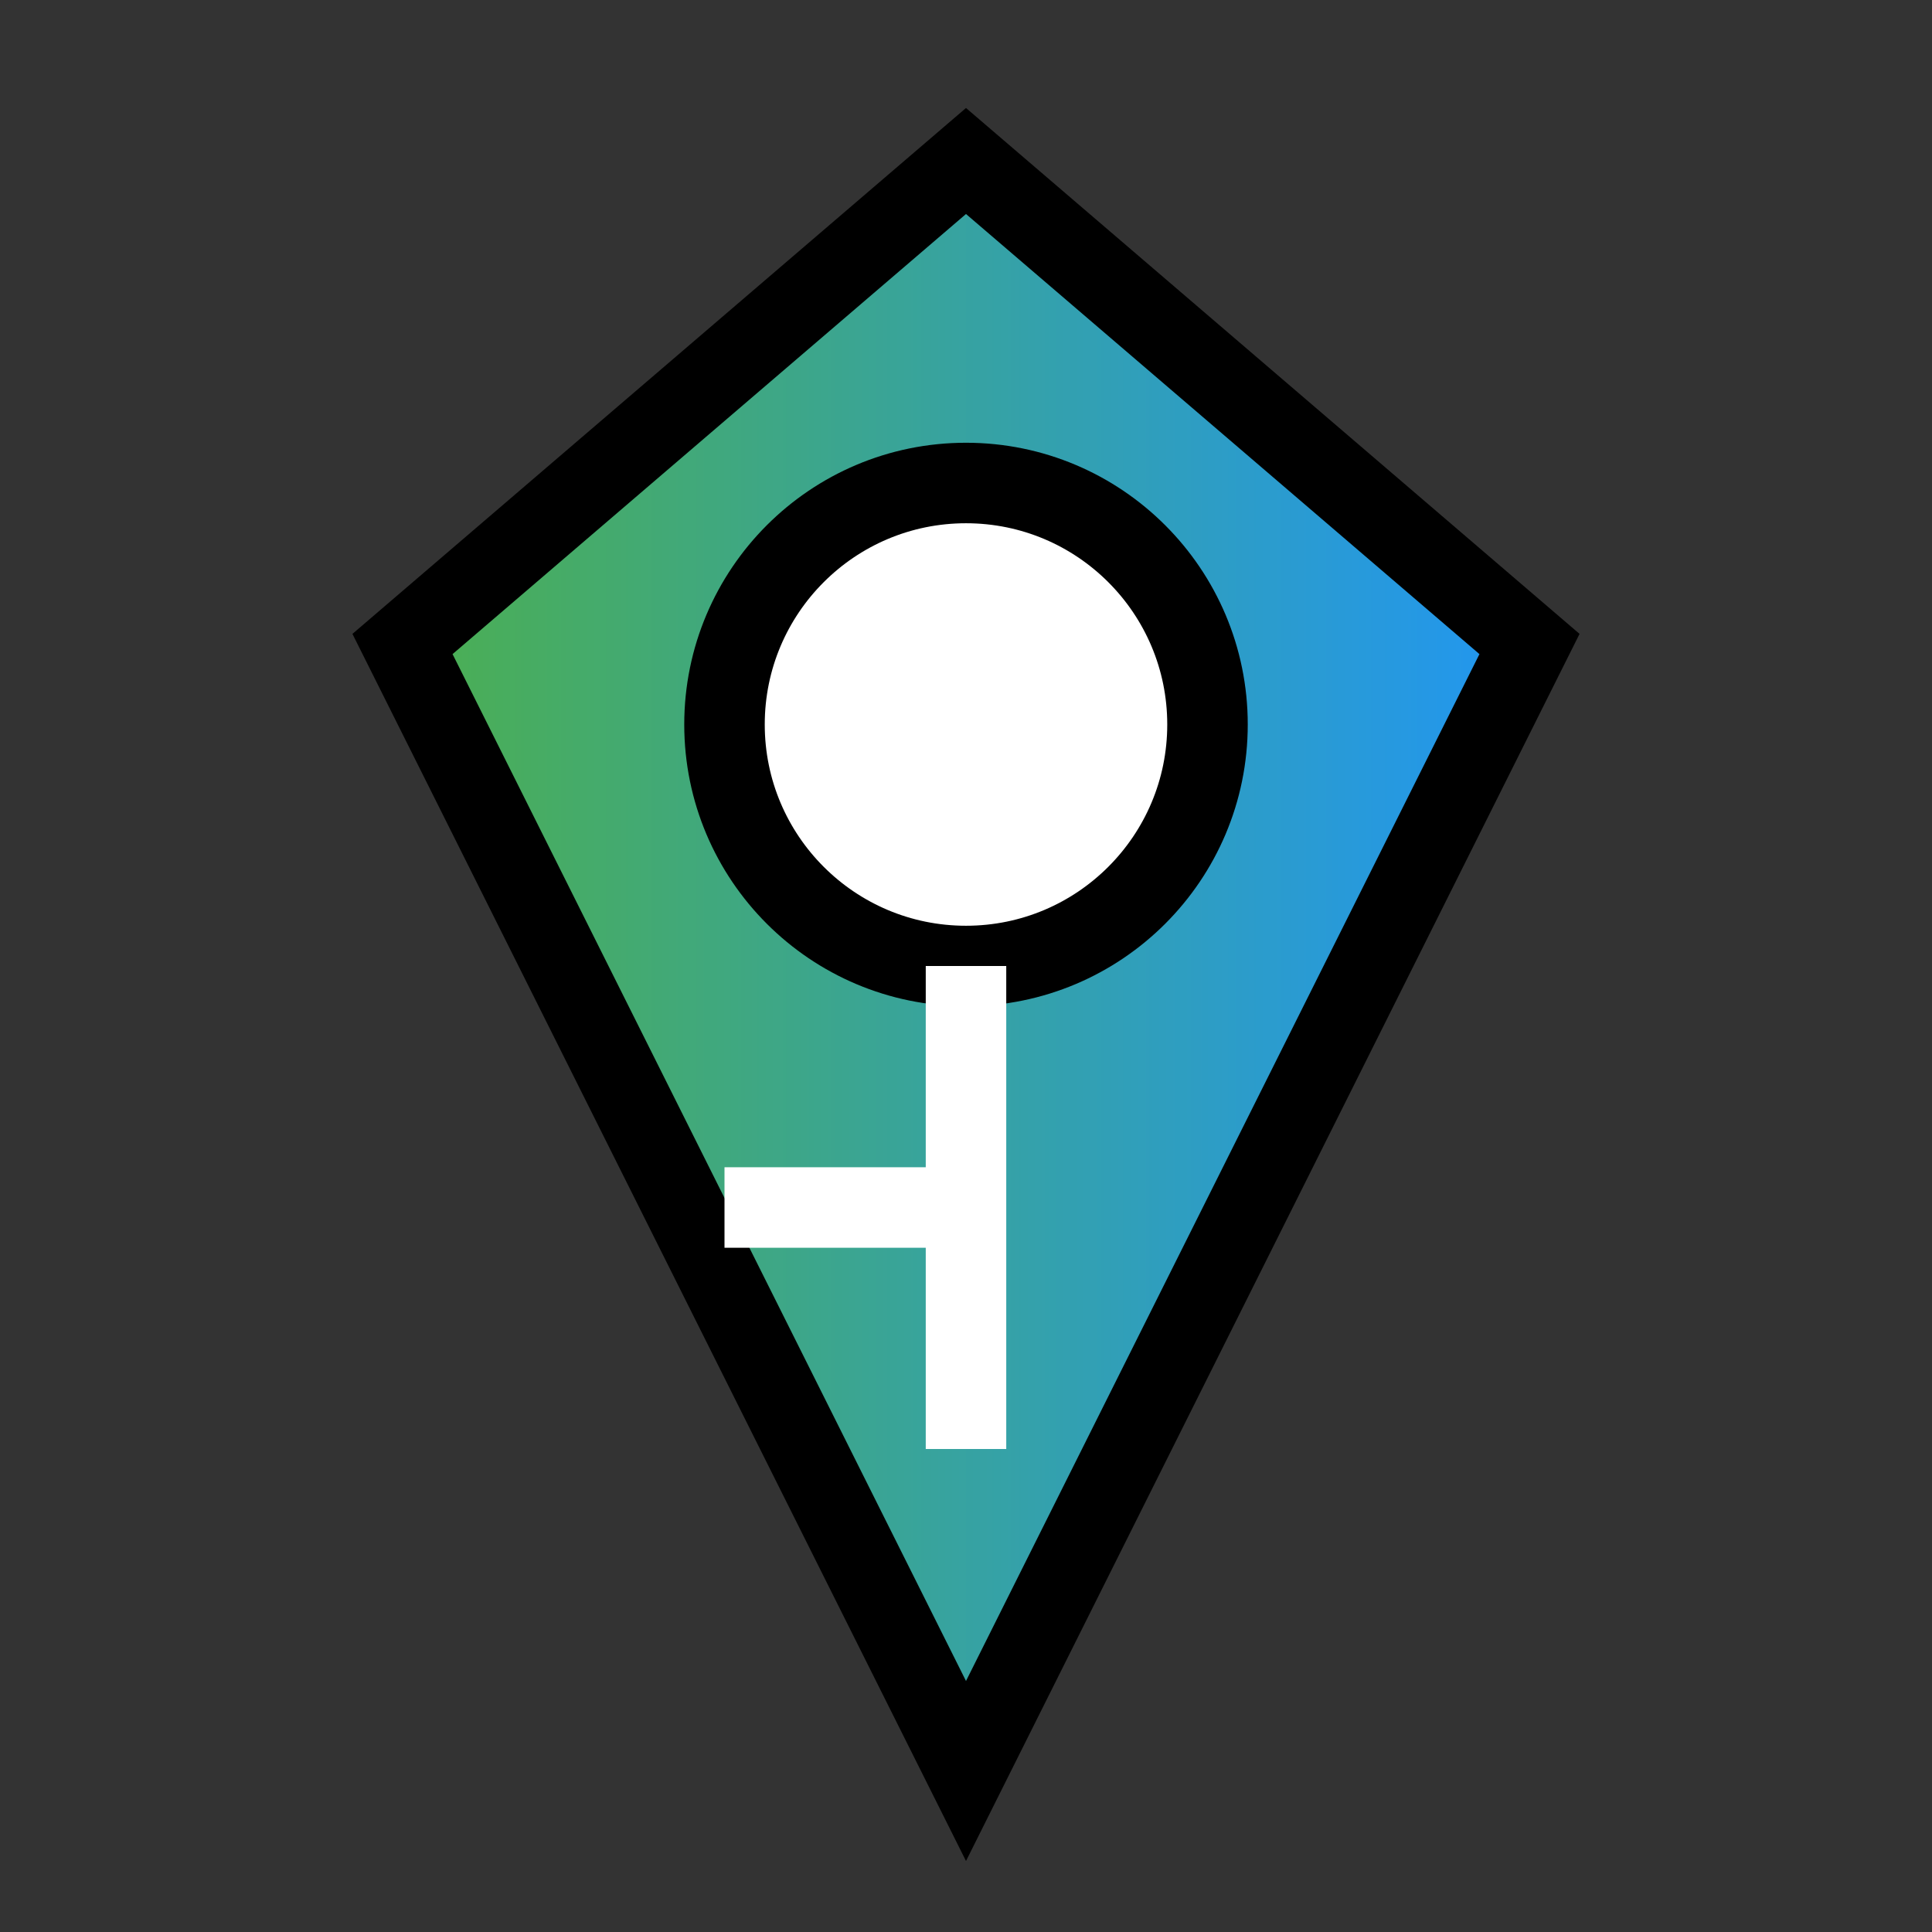 <svg
  xmlns="http://www.w3.org/2000/svg"
  viewBox="0 0 24 24"
  fill="none"
  stroke="currentColor"
  strokeWidth="2"
  strokeLinecap="round"
  strokeLinejoin="round"
  class="w-10 h-10"
>
  <rect x="0" y="0" width="24" height="24" fill="#333333" stroke="none"/>
  <defs>
    <linearGradient id="grad1" x1="0%" y1="0%" x2="100%" y2="0%">
      <stop offset="0%" style="stop-color:#4CAF50;stop-opacity:1" />
      <stop offset="100%" style="stop-color:#2196F3;stop-opacity:1" />
    </linearGradient>
  </defs>
  <path
    fill="url(#grad1)"
    d="M12 2l7 6-7 14-7-14 7-6z"
  />
  <circle
    cx="12"
    cy="9"
    r="3"
    fill="white"
  />
  <line
    x1="12"
    y1="12"
    x2="12"
    y2="18"
    stroke="white"
  />
  <line
    x1="12"
    y1="15"
    x2="9"
    y2="15"
    stroke="white"
  />
</svg>
